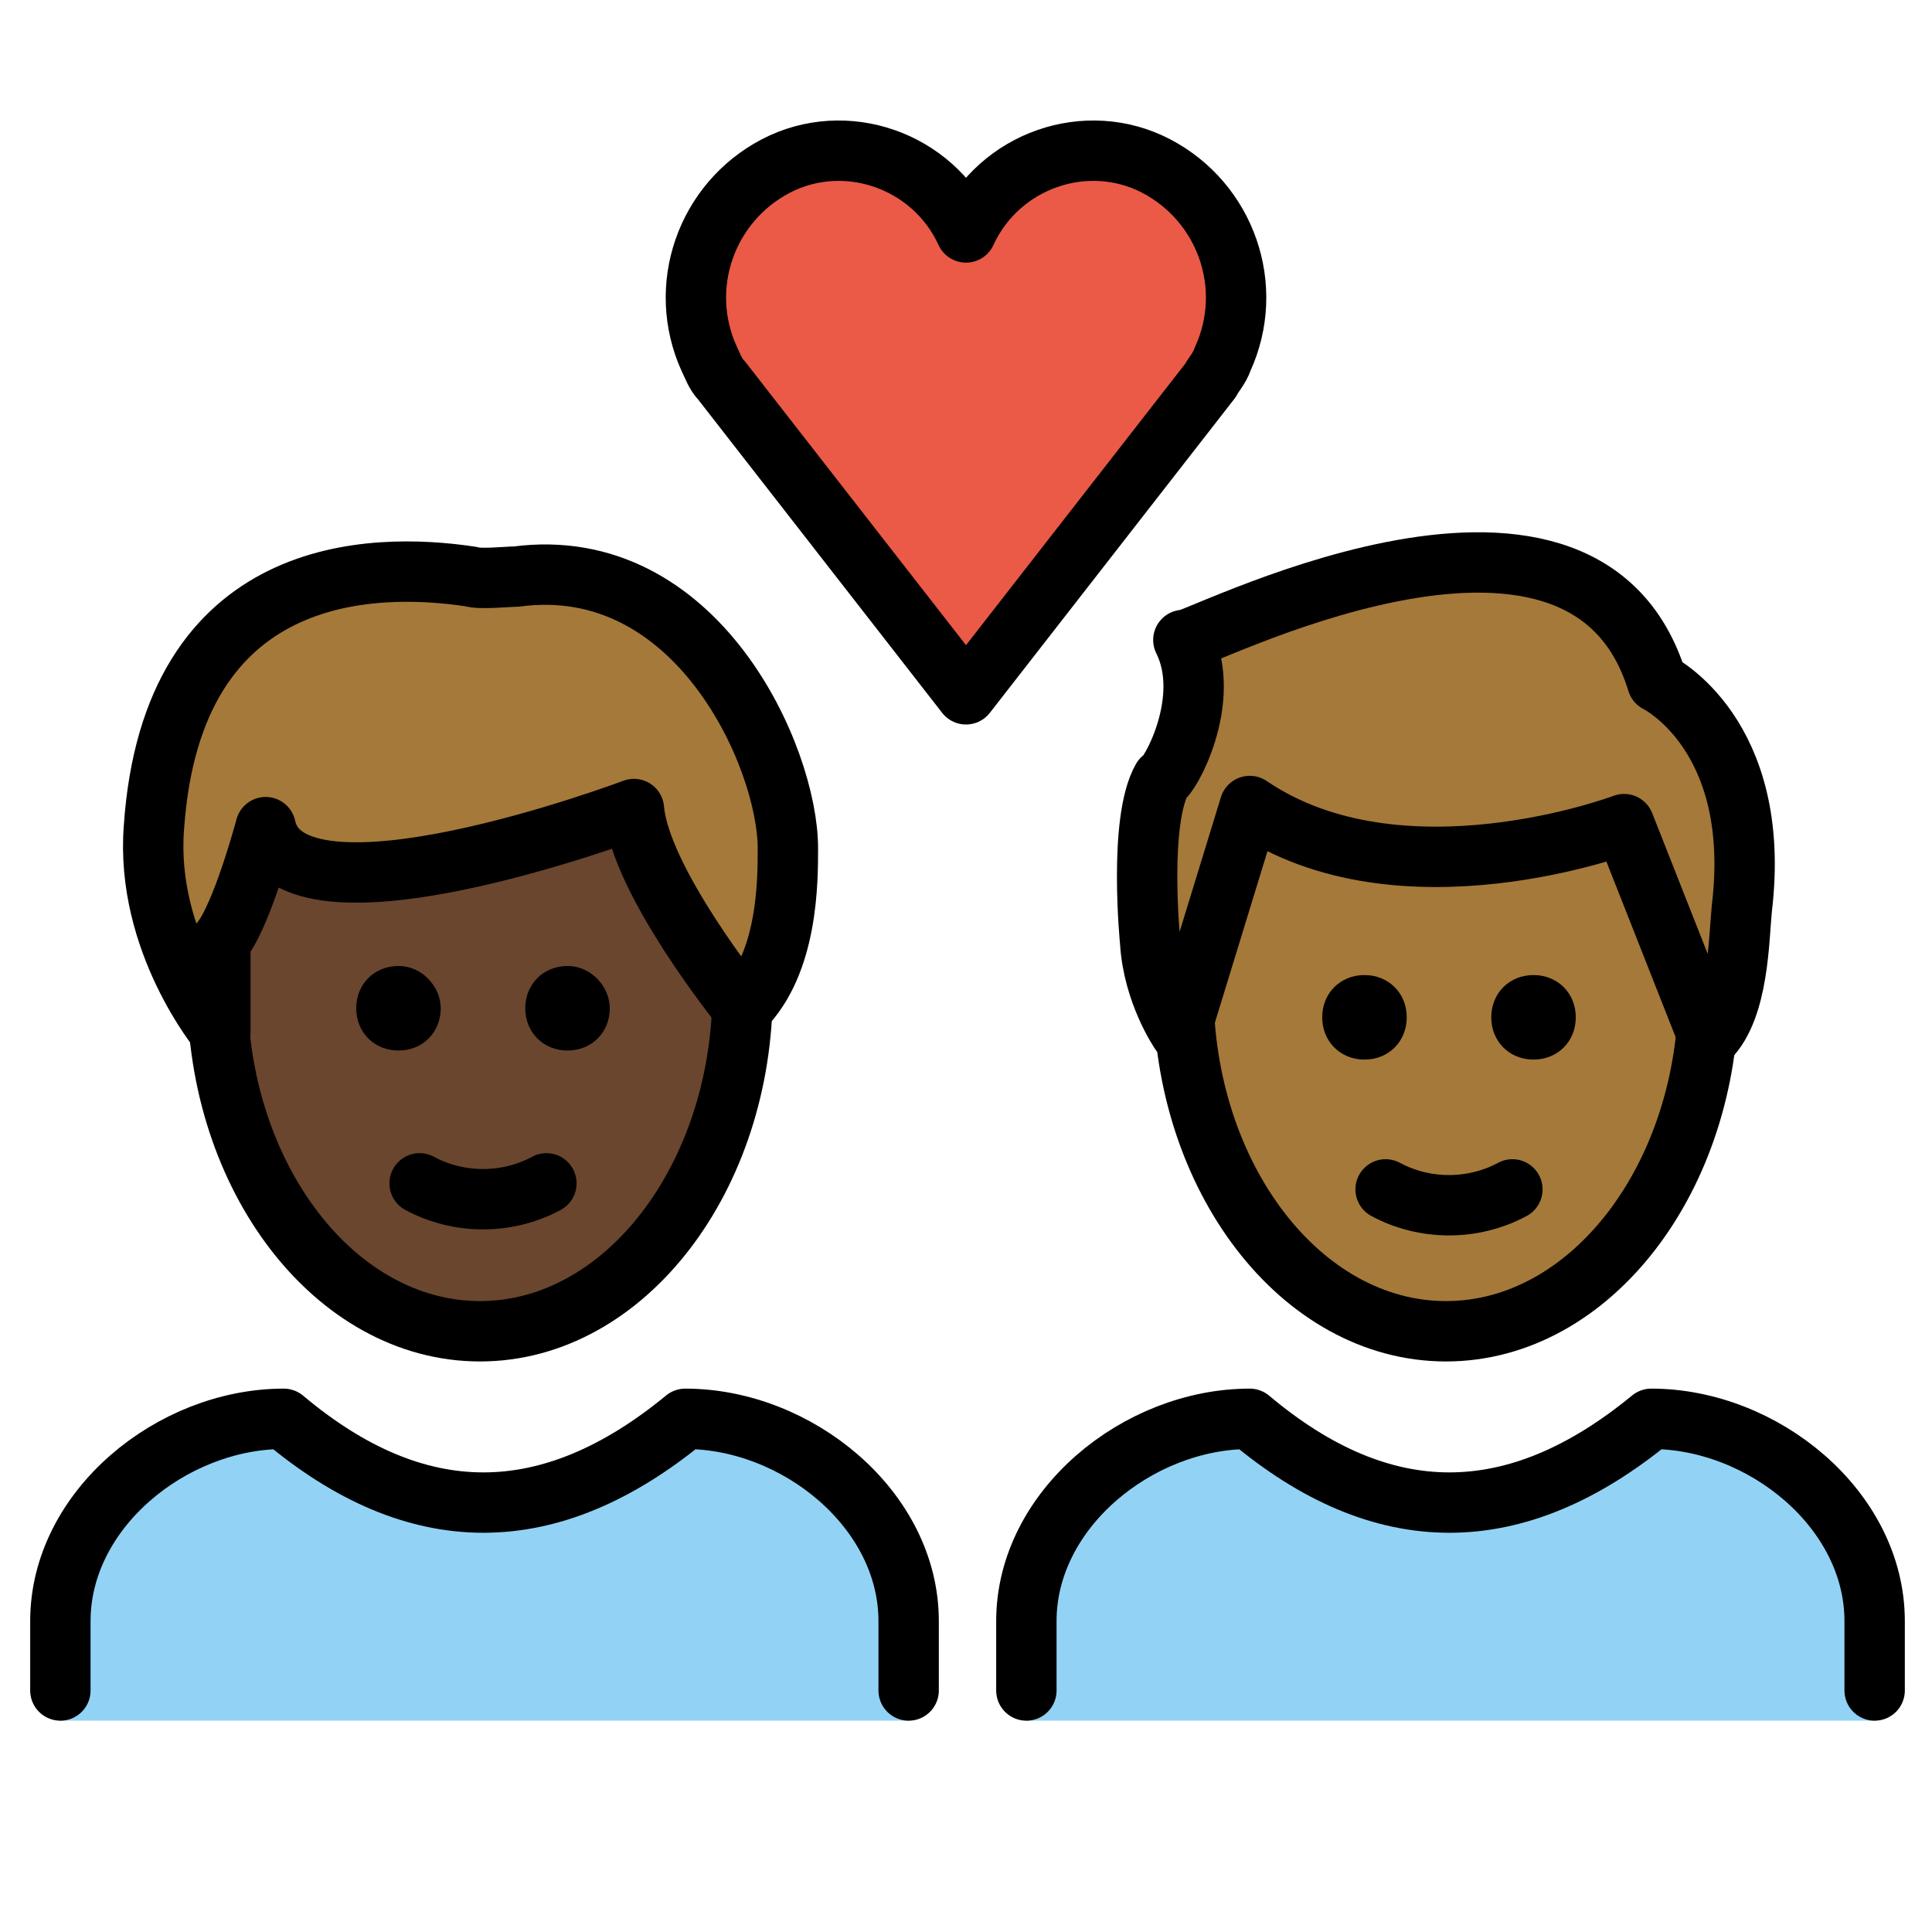 <svg viewBox="4 4 64 64" xmlns="http://www.w3.org/2000/svg">
  <defs>
    <linearGradient id="yellow-gradient" x1="0%" x2="0%" y1="0%" y2="100%">
      <stop offset="0%" style="stop-color:#FDE02F;stop-opacity:1;"/>
      <stop offset="100%" style="stop-color:#F7B209;stop-opacity:1;"/>
    </linearGradient>
  </defs>
  <g id="color">
    <path d="M6,61v-3.3C6,54,9.7,51,13.4,51c4.4,3.7,8.8,3.7,13.3,0c3.7,0,7.4,3,7.4,6.7V61" fill="#92D3F5"/>
    <path d="M38,61v-3.3c0-3.7,3.7-6.7,7.4-6.7c4.4,3.7,8.8,3.7,13.3,0c3.7,0,7.4,3,7.4,6.7V61" fill="#92D3F5"/>
    <path d="M36,11.7c1.1-2.4,4-3.4,6.3-2.2s3.3,4,2.2,6.4c-0.1,0.3-0.3,0.5-0.4,0.7L36,27l-8.1-10.4 c-0.2-0.2-0.3-0.5-0.4-0.7c-1.1-2.4-0.1-5.2,2.2-6.4S34.9,9.3,36,11.7L36,11.7z" fill="#EA5A47"/>
  </g>
  <g id="hair">
    <g id="hair-b">
      <path d="M43.2,25.2c0,0.3,13.2-6.8,15.7,1.4c0,0,3.5,1.7,2.8,7.5c-0.1,1-0.1,3.3-1.1,4.3l-2.8-7.1 c0,0-7.4,2.8-12.4-0.6l-2.3,7.5c0,0-0.9-1.3-1-3c0,0-0.4-4,0.4-5.4C42.7,29.8,44.2,27.2,43.2,25.2z" fill="#A57939"/>
    </g>
    <g id="hair-a">
      <path d="M9.1,31.2c0.6-8.7,7.2-8.8,10.5-8.3c0.3,0.1,1.2,0,1.5,0c6-0.8,9,6,9,9c0,1.1,0,3.8-1.5,5.3 c0,0-3.4-4.2-3.6-6.6c0,0-11.4,4.3-12.2,0.6c0,0-0.8,3-1.5,3.8c0,0,0,2.3,0,3C11.3,38,8.8,35,9.1,31.2z" fill="#A57939"/>
    </g>
  </g>
  <g id="skin">
    <g id="skin-b">
      <path d="M57.8,31.3c0,0-7.4,2.8-12.4-0.6l-2.1,6.8C43.6,43.3,47.4,48,52,48c4.4,0,8-4.2,8.6-9.6L57.8,31.3z" fill="#a57939"/>
    </g>
    <g id="skin-a">
      <path d="M25,30.8c0,0-11.4,4.3-12.2,0.6c0,0-0.8,3-1.5,3.8c0,0,0,2.3,0,3l0,0c0.6,5.5,4.2,9.8,8.6,9.8 c4.6,0,8.4-4.7,8.7-10.6C28.3,37,25.2,33.1,25,30.8z" fill="#6a462f"/>
    </g>
  </g>
  <g id="line">
    <path d="M60.6,35.6c0,0.4,0,0.8,0,1.2 c0,6.2-3.9,11.3-8.7,11.3s-8.7-5.1-8.7-11.3c0-0.2,0-0.5,0-0.7" fill="none" stroke="#000000" stroke-miterlimit="10" stroke-width="2"/>
    <path d="M43.2,25.2 c0,0.3,13.2-6.8,15.7,1.4c0,0,3.5,1.7,2.8,7.5c-0.1,1-0.1,3.3-1.1,4.3l-2.8-7.1c0,0-7.4,2.8-12.4-0.6l-2.3,7.5c0,0-0.9-1.3-1-3 c0,0-0.4-4,0.4-5.4C42.7,29.8,44.2,27.2,43.2,25.2z" fill="none" stroke="#000000" stroke-linejoin="round" stroke-miterlimit="10" stroke-width="2"/>
    <path d="M36,11.7 c1.1-2.4,4-3.4,6.3-2.2s3.3,4,2.2,6.4c-0.1,0.3-0.3,0.5-0.4,0.7L36,27l-8.1-10.4c-0.2-0.2-0.3-0.5-0.4-0.7 c-1.1-2.4-0.1-5.2,2.2-6.4S34.9,9.3,36,11.7L36,11.7z" fill="none" stroke="#000000" stroke-linecap="round" stroke-linejoin="round" stroke-width="2"/>
    <path d="M28.6,36.1c0,0.2,0,0.4,0,0.7 c0,6.2-3.9,11.3-8.7,11.3s-8.7-5.1-8.7-11.3c0-0.2,0-0.4,0-0.7" fill="none" stroke="#000000" stroke-miterlimit="10" stroke-width="2"/>
    <path d="M9.1,31.4 c0.6-8.7,7.2-8.8,10.5-8.3c0.3,0.1,1.2,0,1.5,0c6-0.8,9,6,9,9c0,1.1,0,3.8-1.5,5.3c0,0-3.4-4.2-3.6-6.6c0,0-11.4,4.3-12.2,0.6 c0,0-0.8,3-1.5,3.8c0,0,0,2.3,0,3C11.3,38.2,8.8,35.2,9.1,31.4z" fill="none" stroke="#000000" stroke-linecap="round" stroke-linejoin="round" stroke-width="2"/>
    <path d="M6,60v-2.3 C6,54,9.7,51,13.4,51c4.4,3.7,8.8,3.7,13.3,0c3.7,0,7.4,3,7.4,6.7V60" fill="none" stroke="#000000" stroke-linecap="round" stroke-linejoin="round" stroke-width="2"/>
    <path d="M24.2,37.4c0,0.8-0.6,1.4-1.4,1.4s-1.4-0.6-1.4-1.4c0-0.8,0.6-1.4,1.4-1.4S24.2,36.7,24.2,37.4"/>
    <path d="M18.6,37.4c0,0.8-0.6,1.4-1.4,1.4s-1.4-0.6-1.4-1.4c0-0.8,0.6-1.4,1.4-1.4S18.6,36.7,18.6,37.4"/>
    <path d="M17.9,43.2 c1.3,0.7,2.9,0.7,4.2,0" fill="none" stroke="#000000" stroke-linecap="round" stroke-linejoin="round" stroke-width="2"/>
    <path d="M56.2,37.7c0,0.8-0.6,1.4-1.4,1.4c-0.8,0-1.4-0.6-1.4-1.4c0-0.8,0.6-1.4,1.4-1.4C55.6,36.3,56.2,36.9,56.2,37.7"/>
    <path d="M50.6,37.7c0,0.8-0.6,1.4-1.4,1.4s-1.4-0.6-1.4-1.4c0-0.8,0.6-1.4,1.4-1.4S50.6,36.9,50.6,37.7"/>
    <path d="M49.9,43.4 c1.3,0.7,2.9,0.7,4.2,0" fill="none" stroke="#000000" stroke-linecap="round" stroke-linejoin="round" stroke-width="2"/>
    <path d="M38,60v-2.3 c0-3.7,3.7-6.7,7.4-6.7c4.4,3.7,8.8,3.7,13.3,0c3.7,0,7.4,3,7.4,6.7V60" fill="none" stroke="#000000" stroke-linecap="round" stroke-linejoin="round" stroke-width="2"/>
  </g>
</svg>